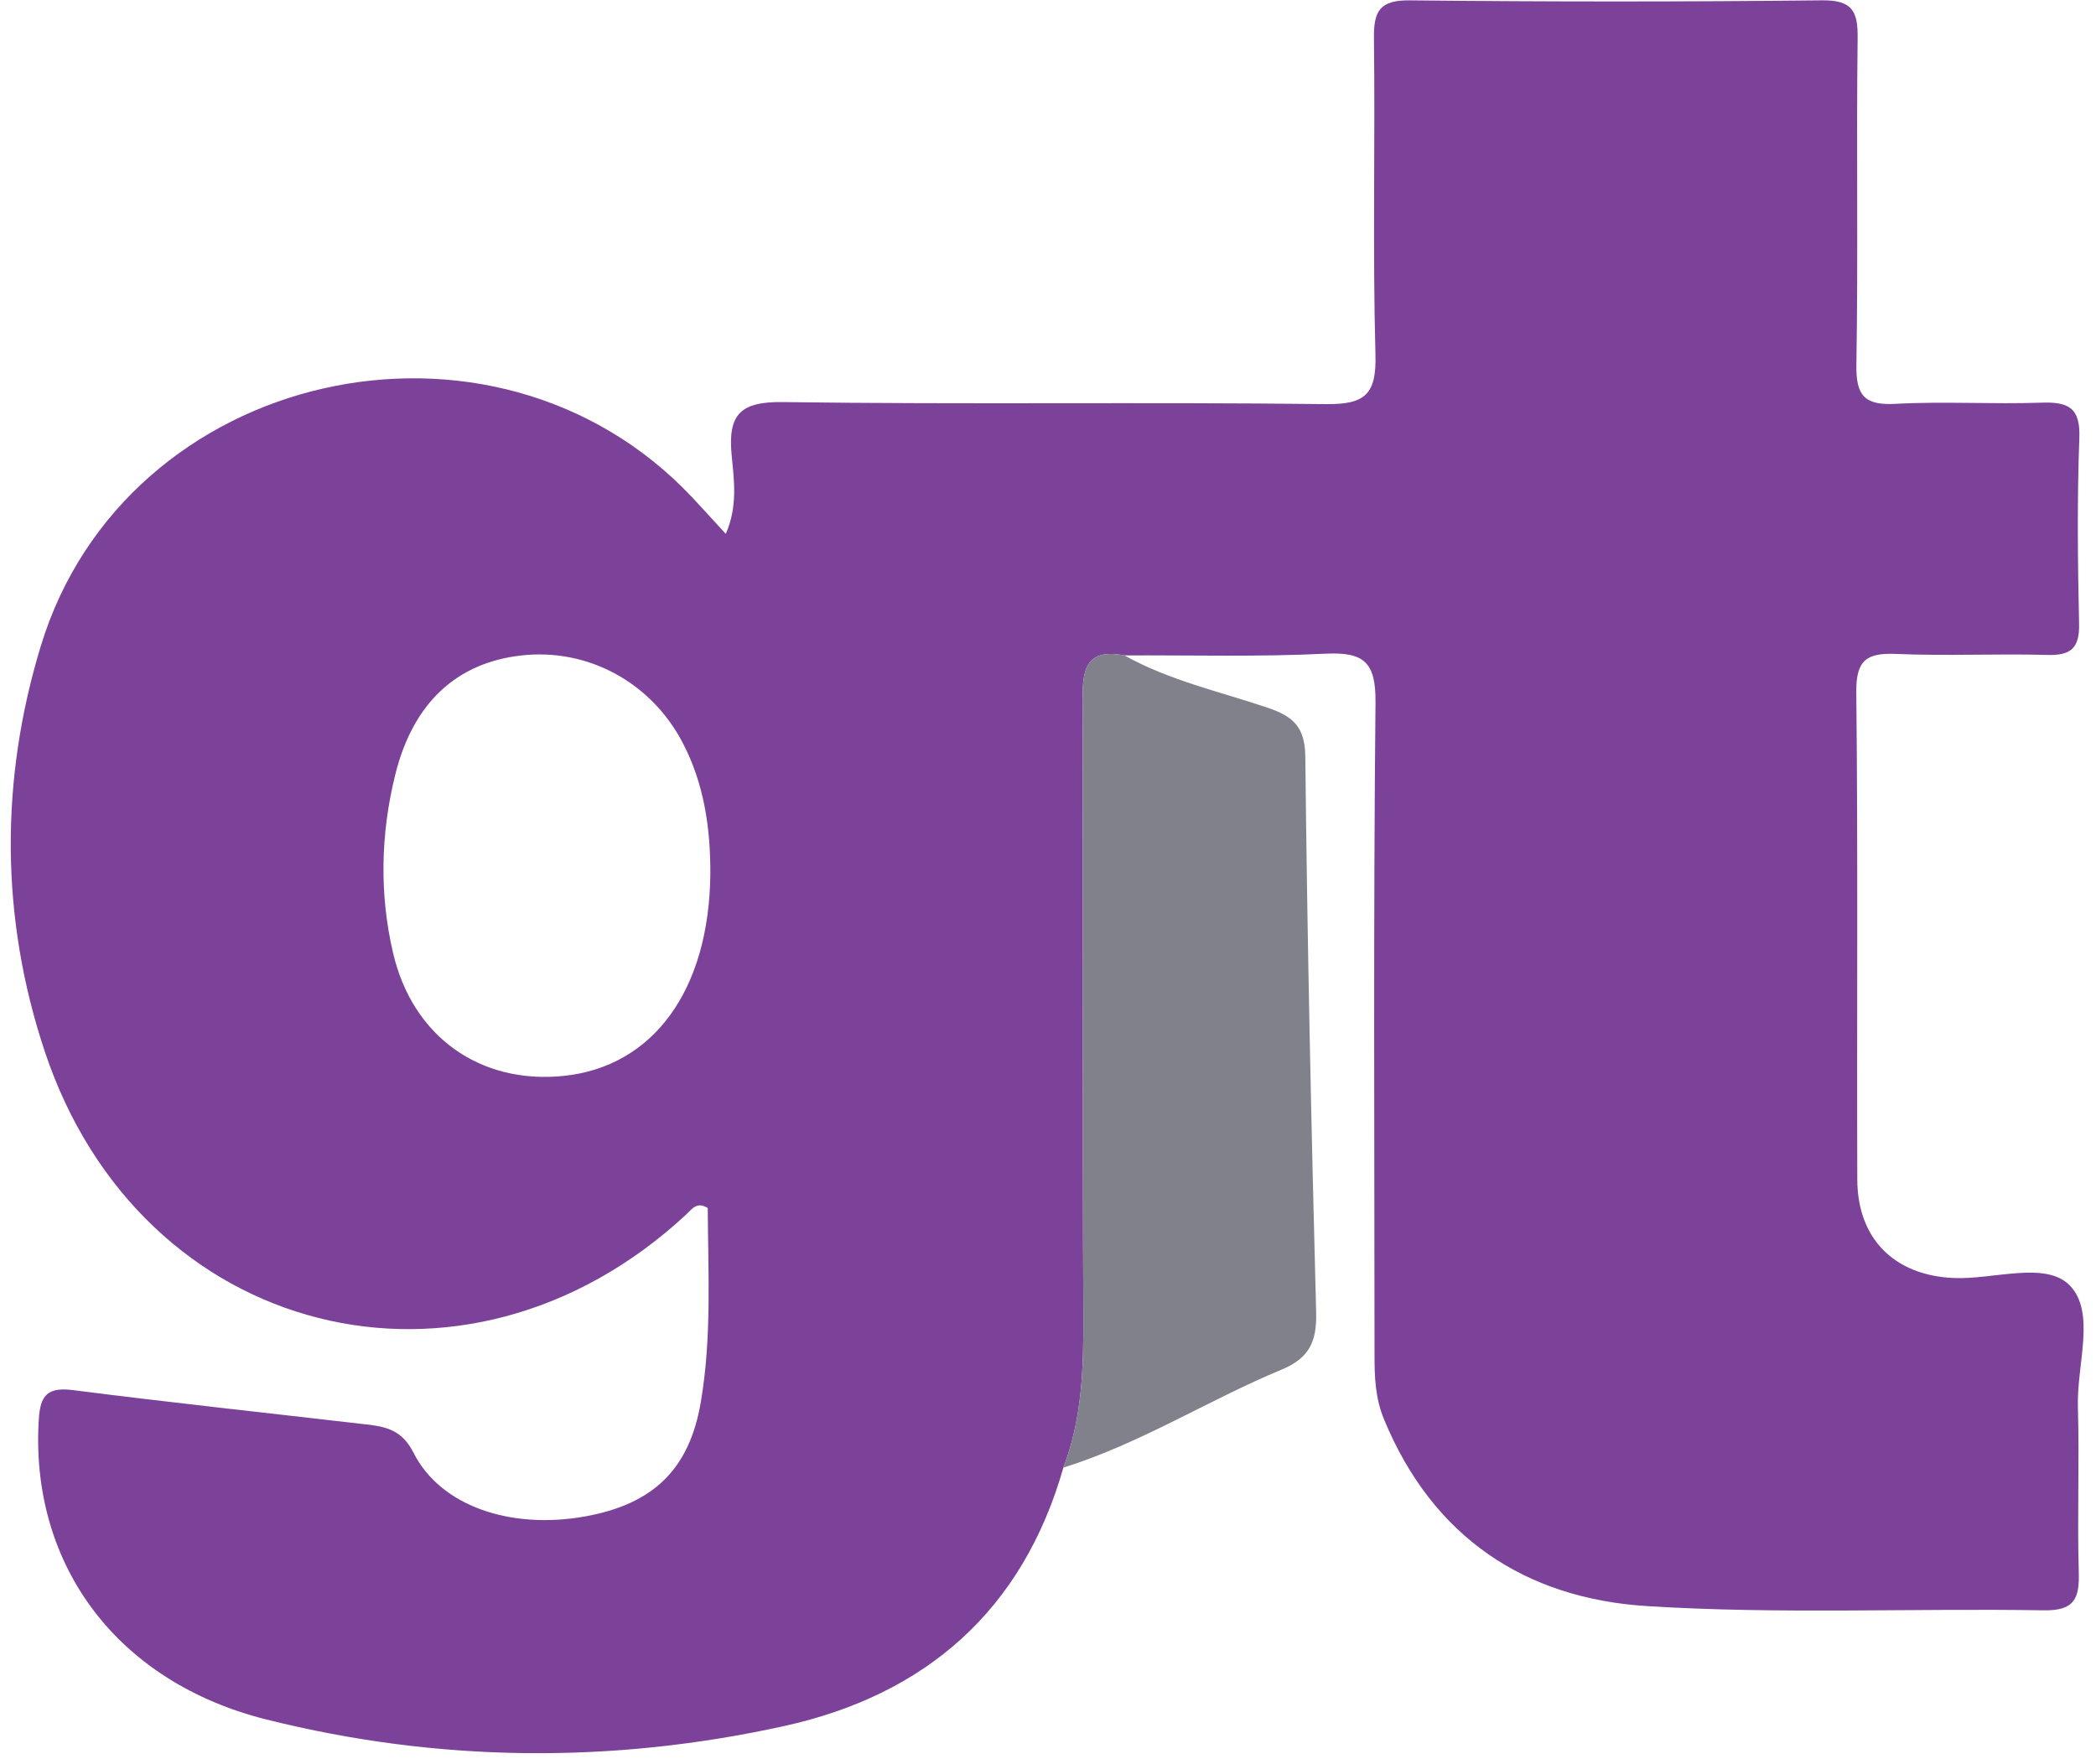 <?xml version="1.0" encoding="utf-8"?>
<svg viewBox="3.745 4.57 1441.339 1213.046" width="1441.339" height="1213.046" xmlns="http://www.w3.org/2000/svg">
  <g transform="matrix(1, 0, 0, 1, 0, -617.889)">
    <path fill-rule="evenodd" clip-rule="evenodd" fill="#7C4299" d="M734.991,1631.674c-27.979,98.173-94.715,156.284-192.042,177.725&#10;&#9;&#9;c-118.525,26.106-238.007,25.011-355.9-4.488c-102.392-25.611-161.55-105.381-156.805-203.422&#10;&#9;&#9;c0.8-16.517,3.309-25.707,23.328-23.149c67.322,8.592,134.821,15.831,202.248,23.669c13.67,1.588,24.396,3.851,32.393,19.616&#10;&#9;&#9;c18.581,36.632,66.737,52.729,117.639,43.664c47.14-8.406,71.874-32.472,79.758-78.329c7.647-44.502,5.09-89.365,4.814-133.79&#10;&#9;&#9;c-7.523-4.741-10.959,0.878-14.945,4.58c-152.339,141.383-375.139,85.271-440.92-112.168&#10;&#9;&#9;c-30.686-92.102-30.814-186.735-2.754-278.887c58.071-190.696,310.947-247.496,447.772-102.399&#10;&#9;&#9;c7.097,7.53,14.01,15.229,23.247,25.288c8.338-18.832,5.695-37.085,4.067-53.907c-2.728-28.157,5.764-37.152,35.411-36.727&#10;&#9;&#9;c124.375,1.754,248.797-0.094,373.178,1.396c27.132,0.325,34.845-6.799,34.11-34.06c-1.969-72.515-0.123-145.123-1.035-217.684&#10;&#9;&#9;c-0.235-18.836,4.272-26.116,24.701-25.899c94.438,1.006,188.901,1.025,283.344-0.015c20.473-0.229,24.8,6.984,24.571,25.806&#10;&#9;&#9;c-0.924,74.861,0.393,149.749-0.856,224.598c-0.361,21.185,5.326,28.241,26.915,27.074c33.302-1.81,66.809,0.363,100.173-0.804&#10;&#9;&#9;c18.334-0.65,27.019,3.104,26.227,24.198c-1.586,42.561-1.119,85.233-0.176,127.83c0.364,16.75-5.583,21.9-21.87,21.442&#10;&#9;&#9;c-34.524-0.967-69.146,0.79-103.639-0.688c-20.312-0.866-27.936,3.908-27.697,26.275c1.201,111.715,0.308,223.457,0.686,335.181&#10;&#9;&#9;c0.145,40.955,25.688,65.926,66.279,67.689c27.346,1.188,63.228-11.862,79.812,5.09c18.059,18.449,4.777,54.658,5.598,83.07&#10;&#9;&#9;c1.104,37.982-0.498,76.032,0.611,114.011c0.527,18.16-2.883,26.693-24.008,26.347c-90.971-1.482-182.223,2.799-272.876-2.902&#10;&#9;&#9;c-83.731-5.258-147.334-47.253-180.824-128.325c-6.05-14.653-6.569-28.896-6.569-43.768&#10;&#9;&#9;c-0.056-149.739-0.828-299.485,0.674-449.217c0.276-27.931-8.01-34.905-34.518-33.615c-45.966,2.248-92.106,0.972-138.166,1.167&#10;&#9;&#9;c-27.819-5.335-28.859,11.453-28.787,32.375c0.52,140.416-0.128,280.829,0.554,421.237&#10;&#9;&#9;C748.885,1562.582,747.991,1597.794,734.991,1631.674z M492.217,1223.456c0.141-31.408-4.271-61.962-18.972-90.147&#10;&#9;&#9;c-21.902-41.97-65.628-65.329-111.278-60.092c-44.205,5.078-74.129,32.542-86.368,81.756c-10.125,40.7-11.081,82.228-1.496,123.05&#10;&#9;&#9;c13.499,57.512,59.941,90.073,116.967,84.321C452.998,1356.088,491.447,1303.272,492.217,1223.456z"/>
    <path fill-rule="evenodd" clip-rule="evenodd" fill="#81818B" d="M734.991,1631.674c13-33.88,13.894-69.093,13.723-104.915&#10;&#9;&#9;c-0.682-140.408-0.034-280.821-0.554-421.237c-0.072-20.923,0.968-37.711,28.787-32.375c30.963,17.32,65.56,24.84,98.729,36.07&#10;&#9;&#9;c17.176,5.821,25.456,13.031,25.678,33.497c1.36,127.416,4.113,254.822,7.456,382.204c0.52,19.837-4.481,31.364-23.715,39.352&#10;&#9;&#9;C834.452,1585.29,787.76,1615.237,734.991,1631.674z"/>
    <path fill-rule="evenodd" clip-rule="evenodd" fill="#7C4299" d="M1434.819,1559.385"/>
  </g>
</svg>